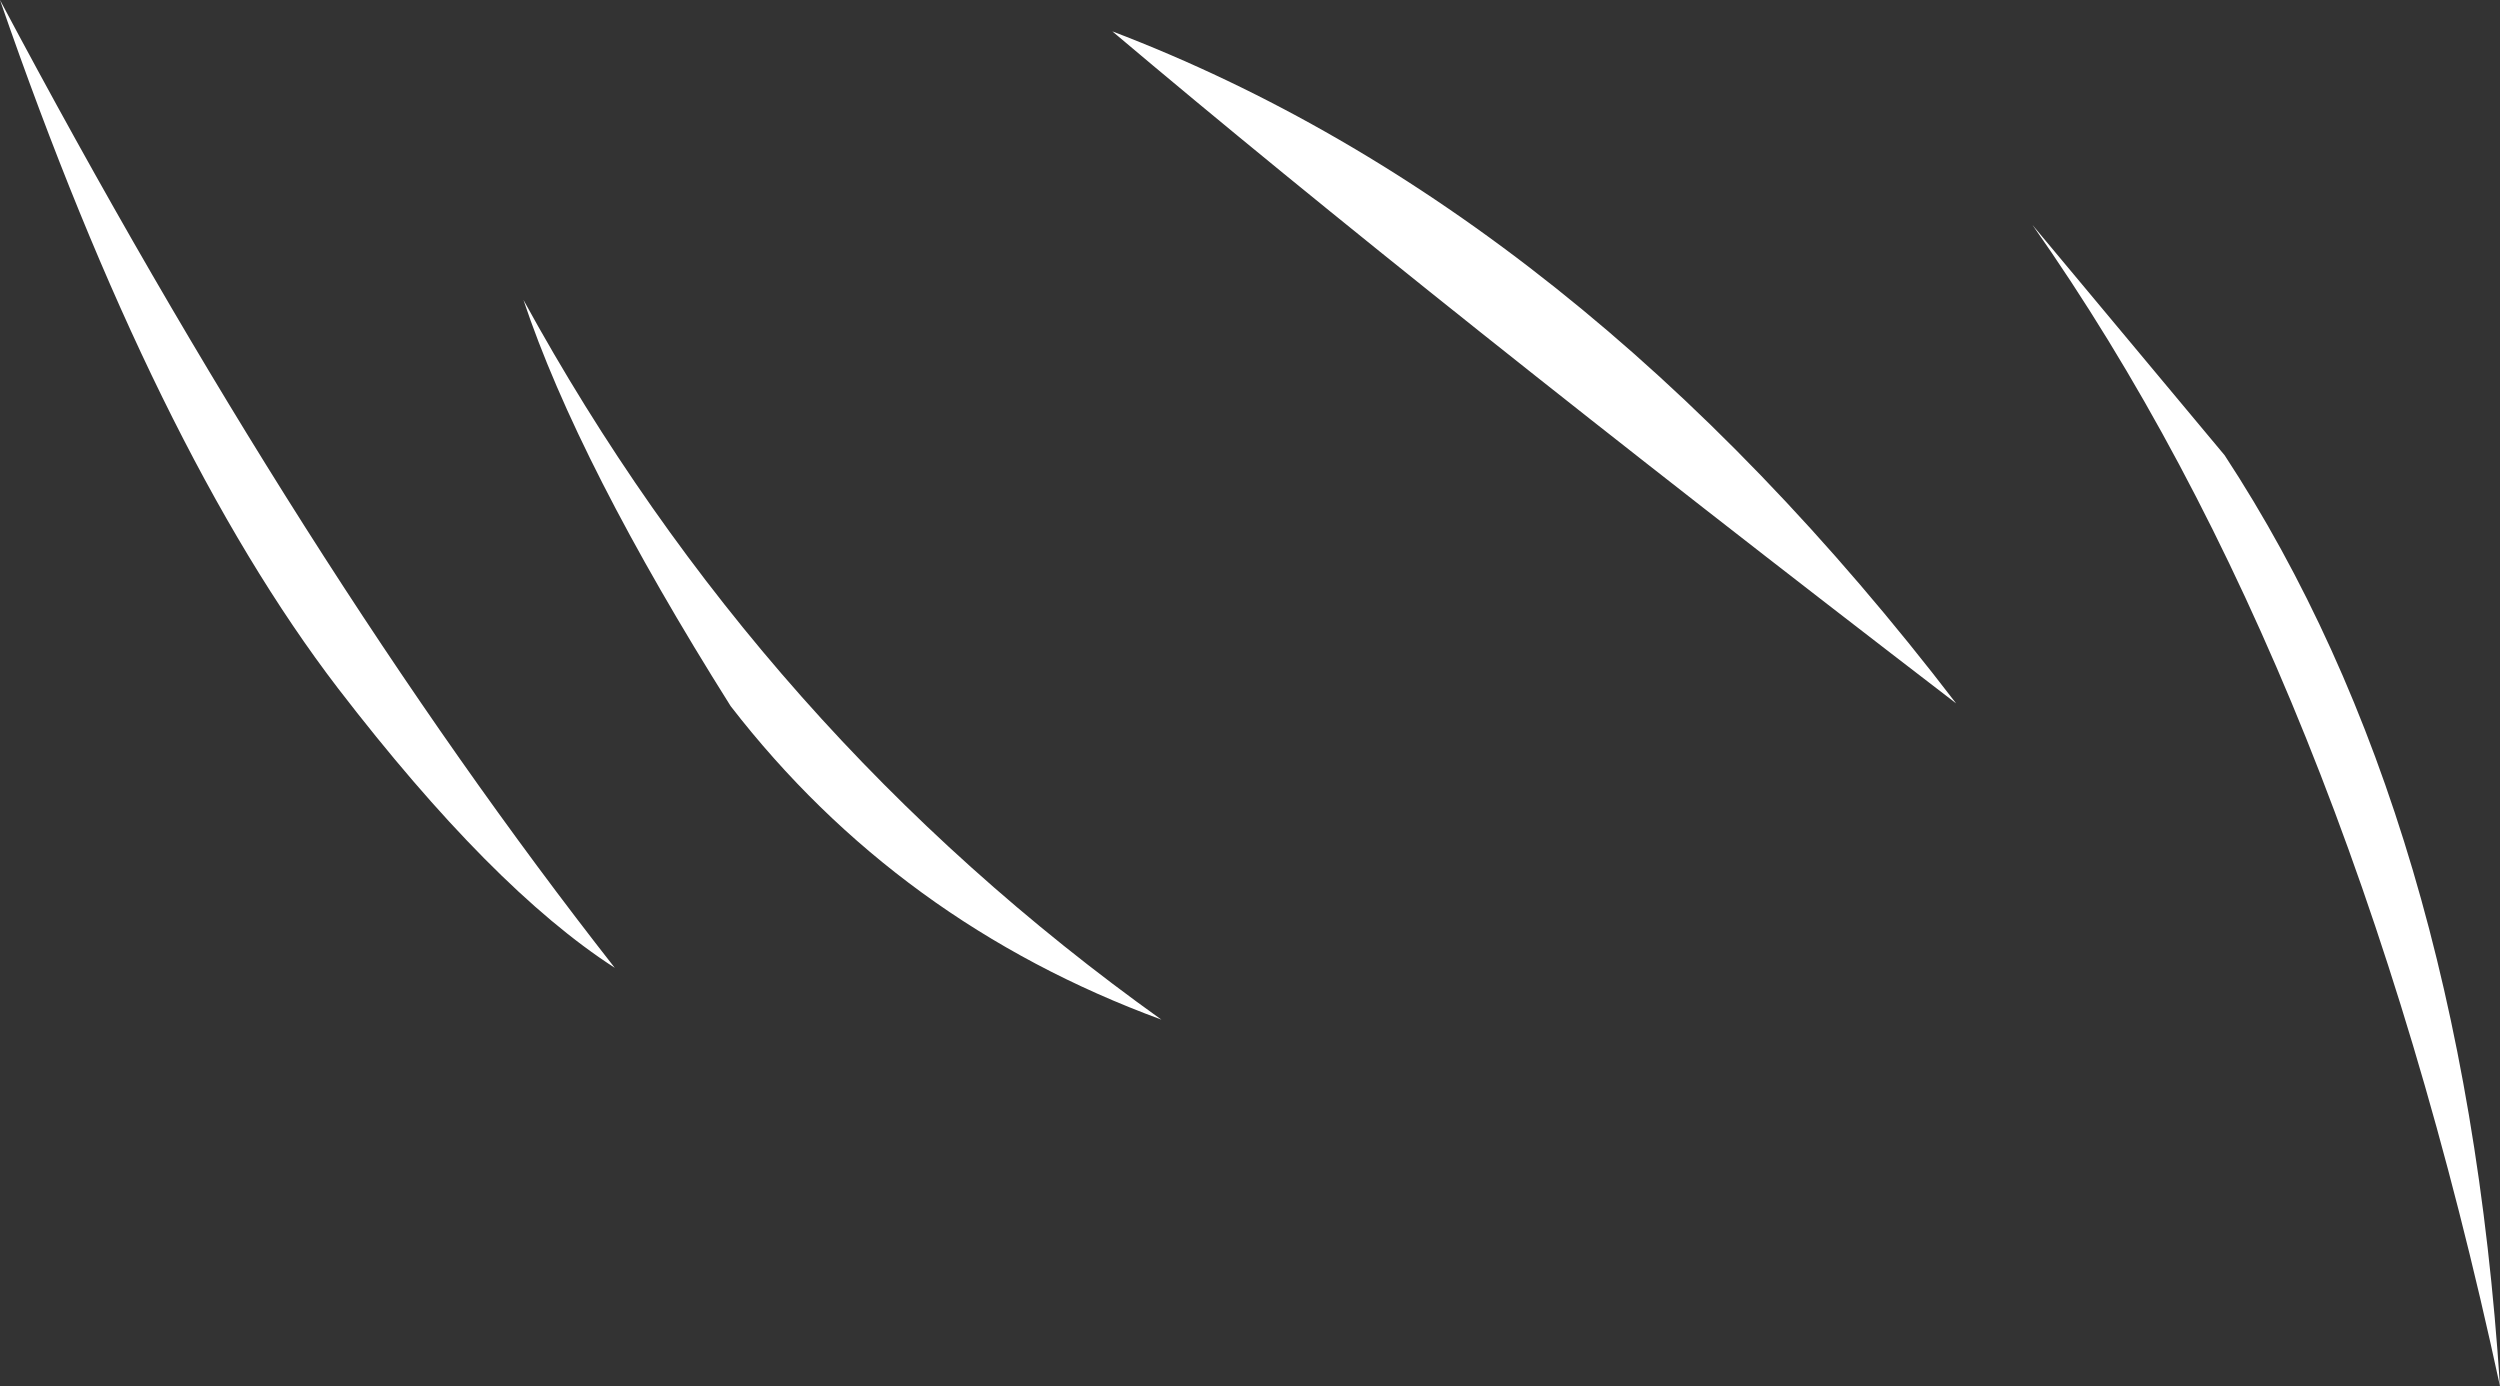 <?xml version="1.0" encoding="UTF-8" standalone="no"?>
<svg xmlns:xlink="http://www.w3.org/1999/xlink" height="50.85px" width="91.7px" xmlns="http://www.w3.org/2000/svg">
  <rect width="100%" height="100%" fill="#333333" stroke="none"/>
  <g transform="matrix(1.0, 0.0, 0.0, 1.0, 24.55, -3.55)">
    <path d="M67.15 54.4 Q61.5 28.15 50.0 11.8 L57.05 20.25 Q65.8 33.6 67.15 54.4 M-5.35 14.55 Q3.35 30.45 18.05 40.95 8.4 37.4 2.25 29.45 -3.35 20.55 -5.35 14.55 M-2.0 39.05 Q-6.5 36.15 -12.15 28.8 -18.85 20.05 -24.55 3.55 -13.45 24.45 -2.0 39.05 M16.25 4.7 Q33.3 11.2 47.2 29.35 27.85 14.5 16.25 4.7" fill="#ffffff" fill-rule="evenodd" stroke="none"/>
  </g>
</svg>
